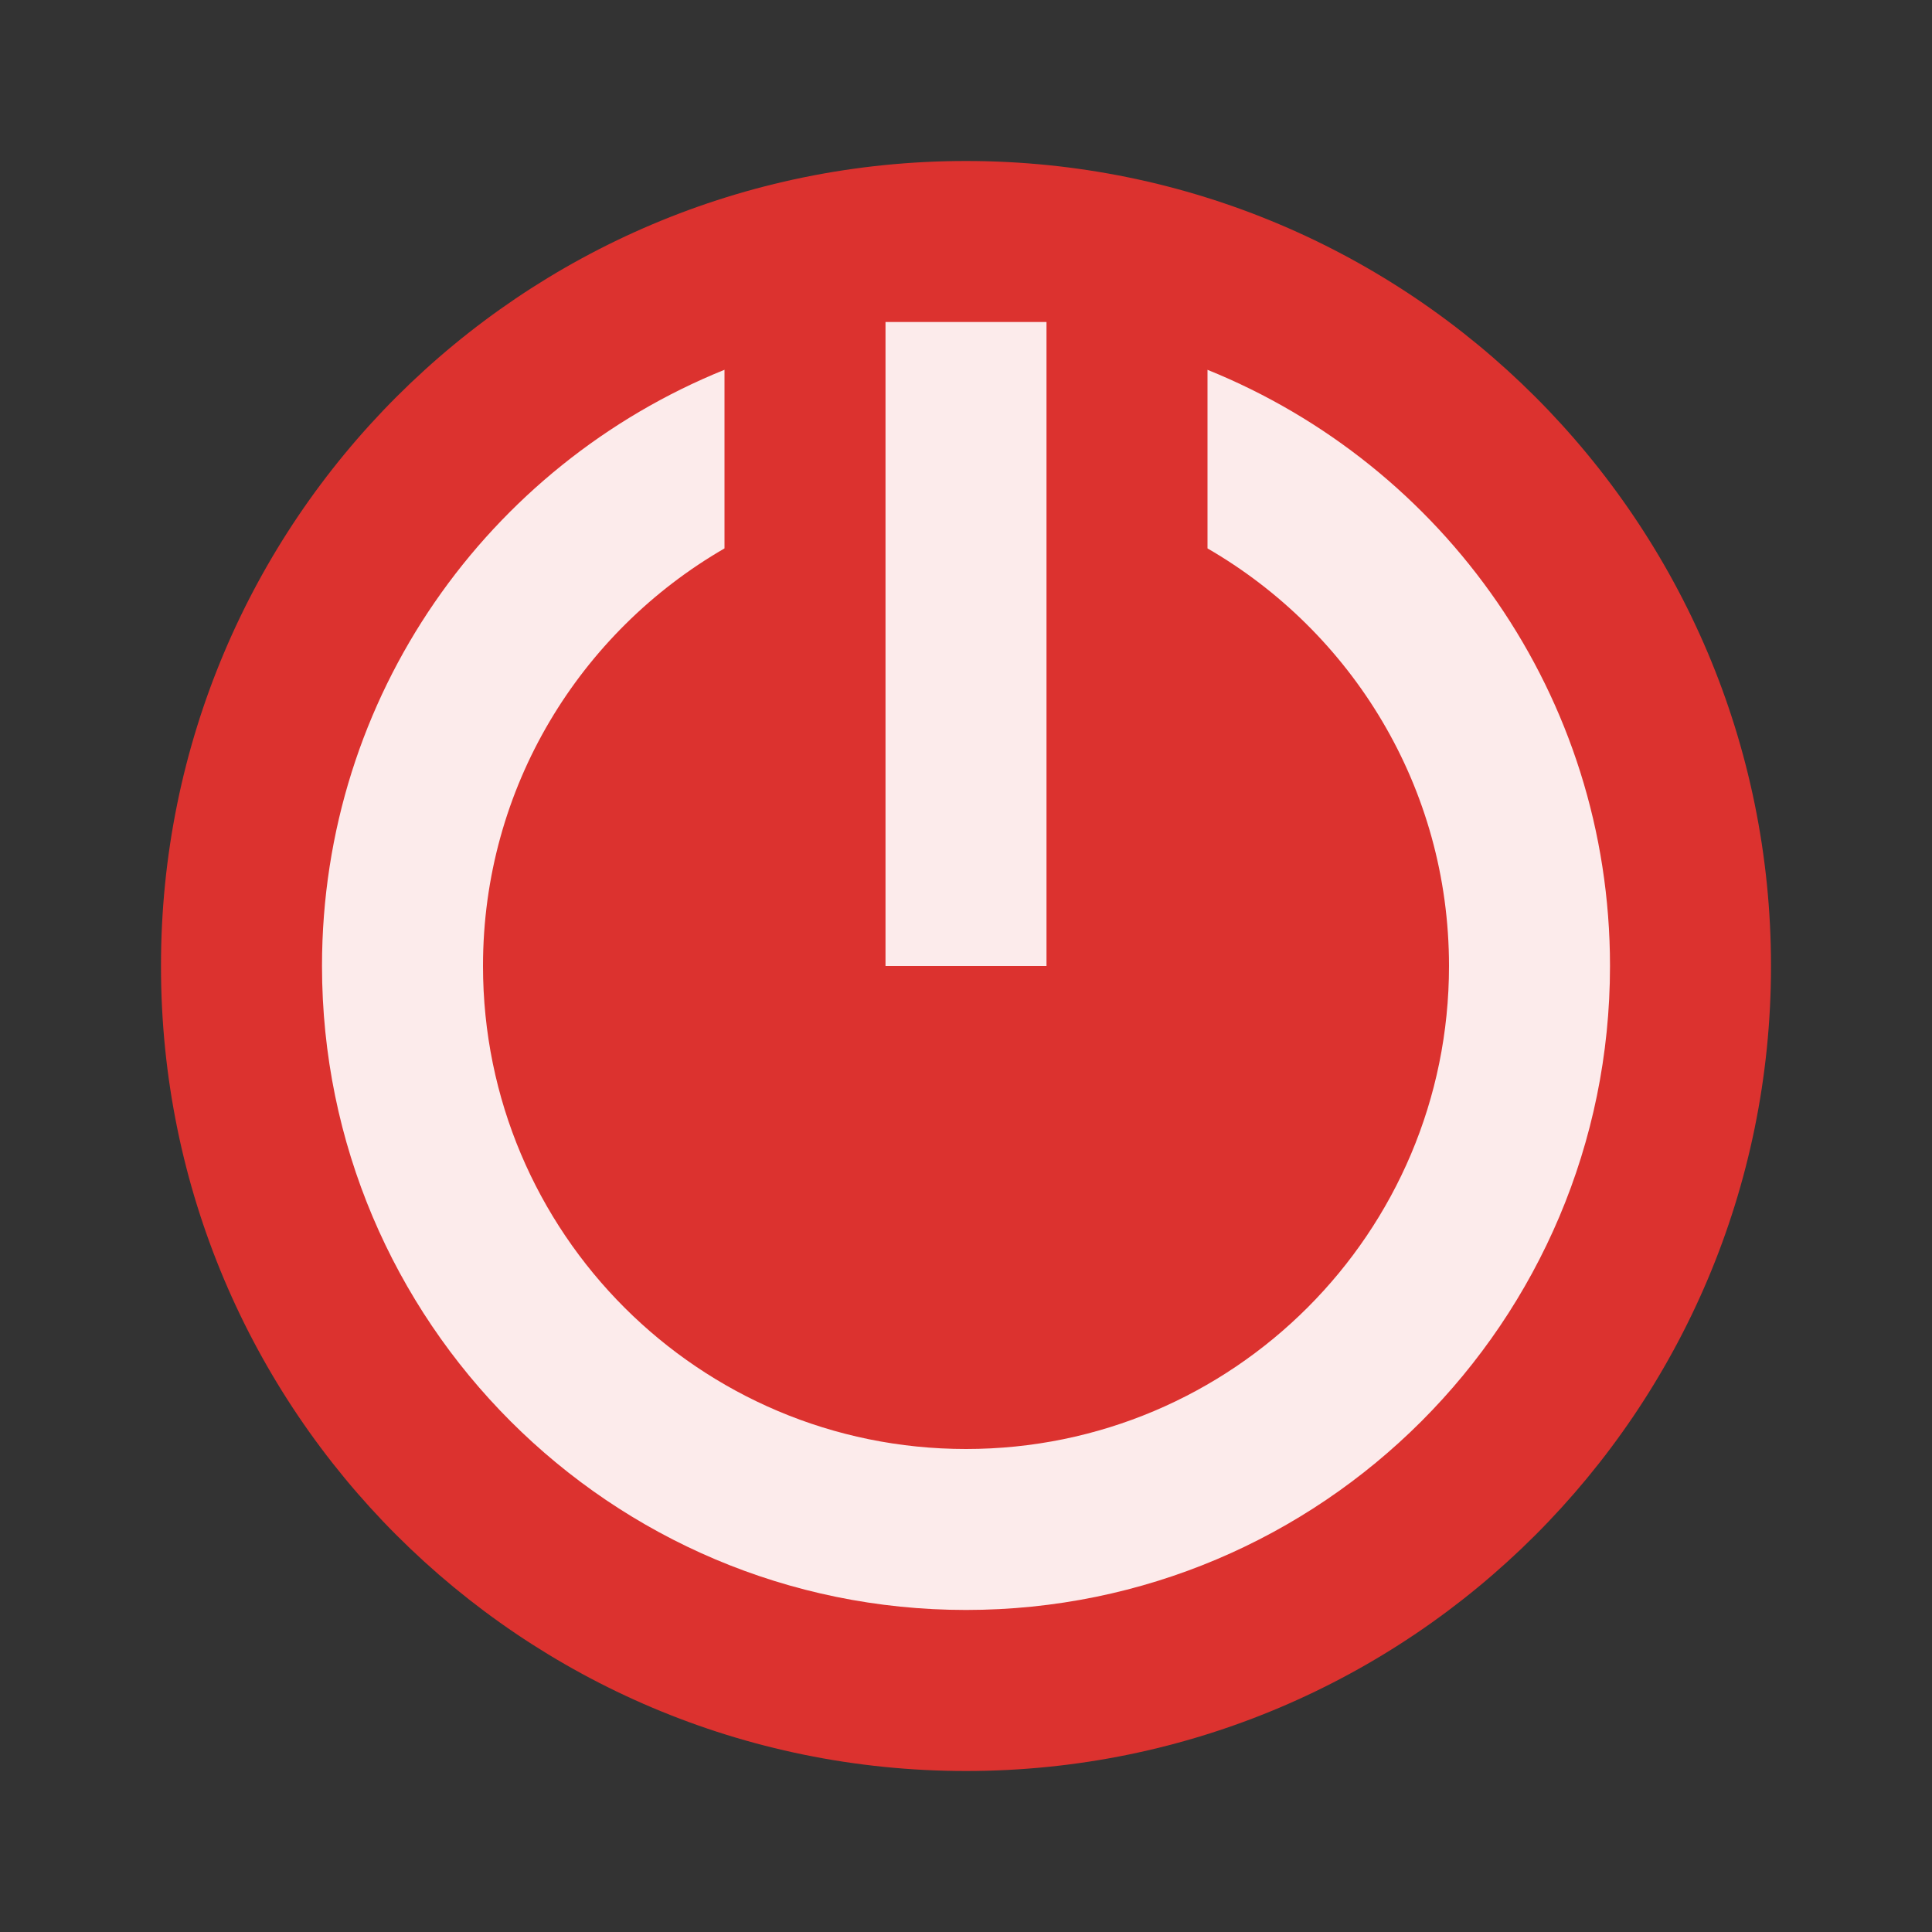 <svg viewBox="0 0 48 48" width="48" xmlns="http://www.w3.org/2000/svg" xmlns:xlink="http://www.w3.org/1999/xlink" height="48">
 <rect x="0" y="0" width="48" height="48" fill="#333333" stroke="none"/>
 <g fill-rule="evenodd">
  <path d="m44 24c0 11.047-8.957 20-20 20-11.051 0-20.008-8.953-20-20-0.008-11.047 8.949-20 20-20 11.043 0 20 8.953 20 20z" fill="#dc322f"/>
  <path fill="#fff" d="m40 24c0-6.719-4.133-12.441-10-14.812v4.437c3.586 2.074 6 5.934 6 10.375 0 6.629-5.371 12-12 12s-12-5.371-12-12c0-4.441 2.414-8.301 6-10.375v-4.438c-5.867 2.372-10 8.094-10 14.812 0 8.836 7.164 16 16 16s16-7.164 16-16z" fill-opacity=".902"/>
 </g>
 <path fill="#fff" d="m26 24h-4v-16h4z" fill-opacity=".902"/>
</svg>
